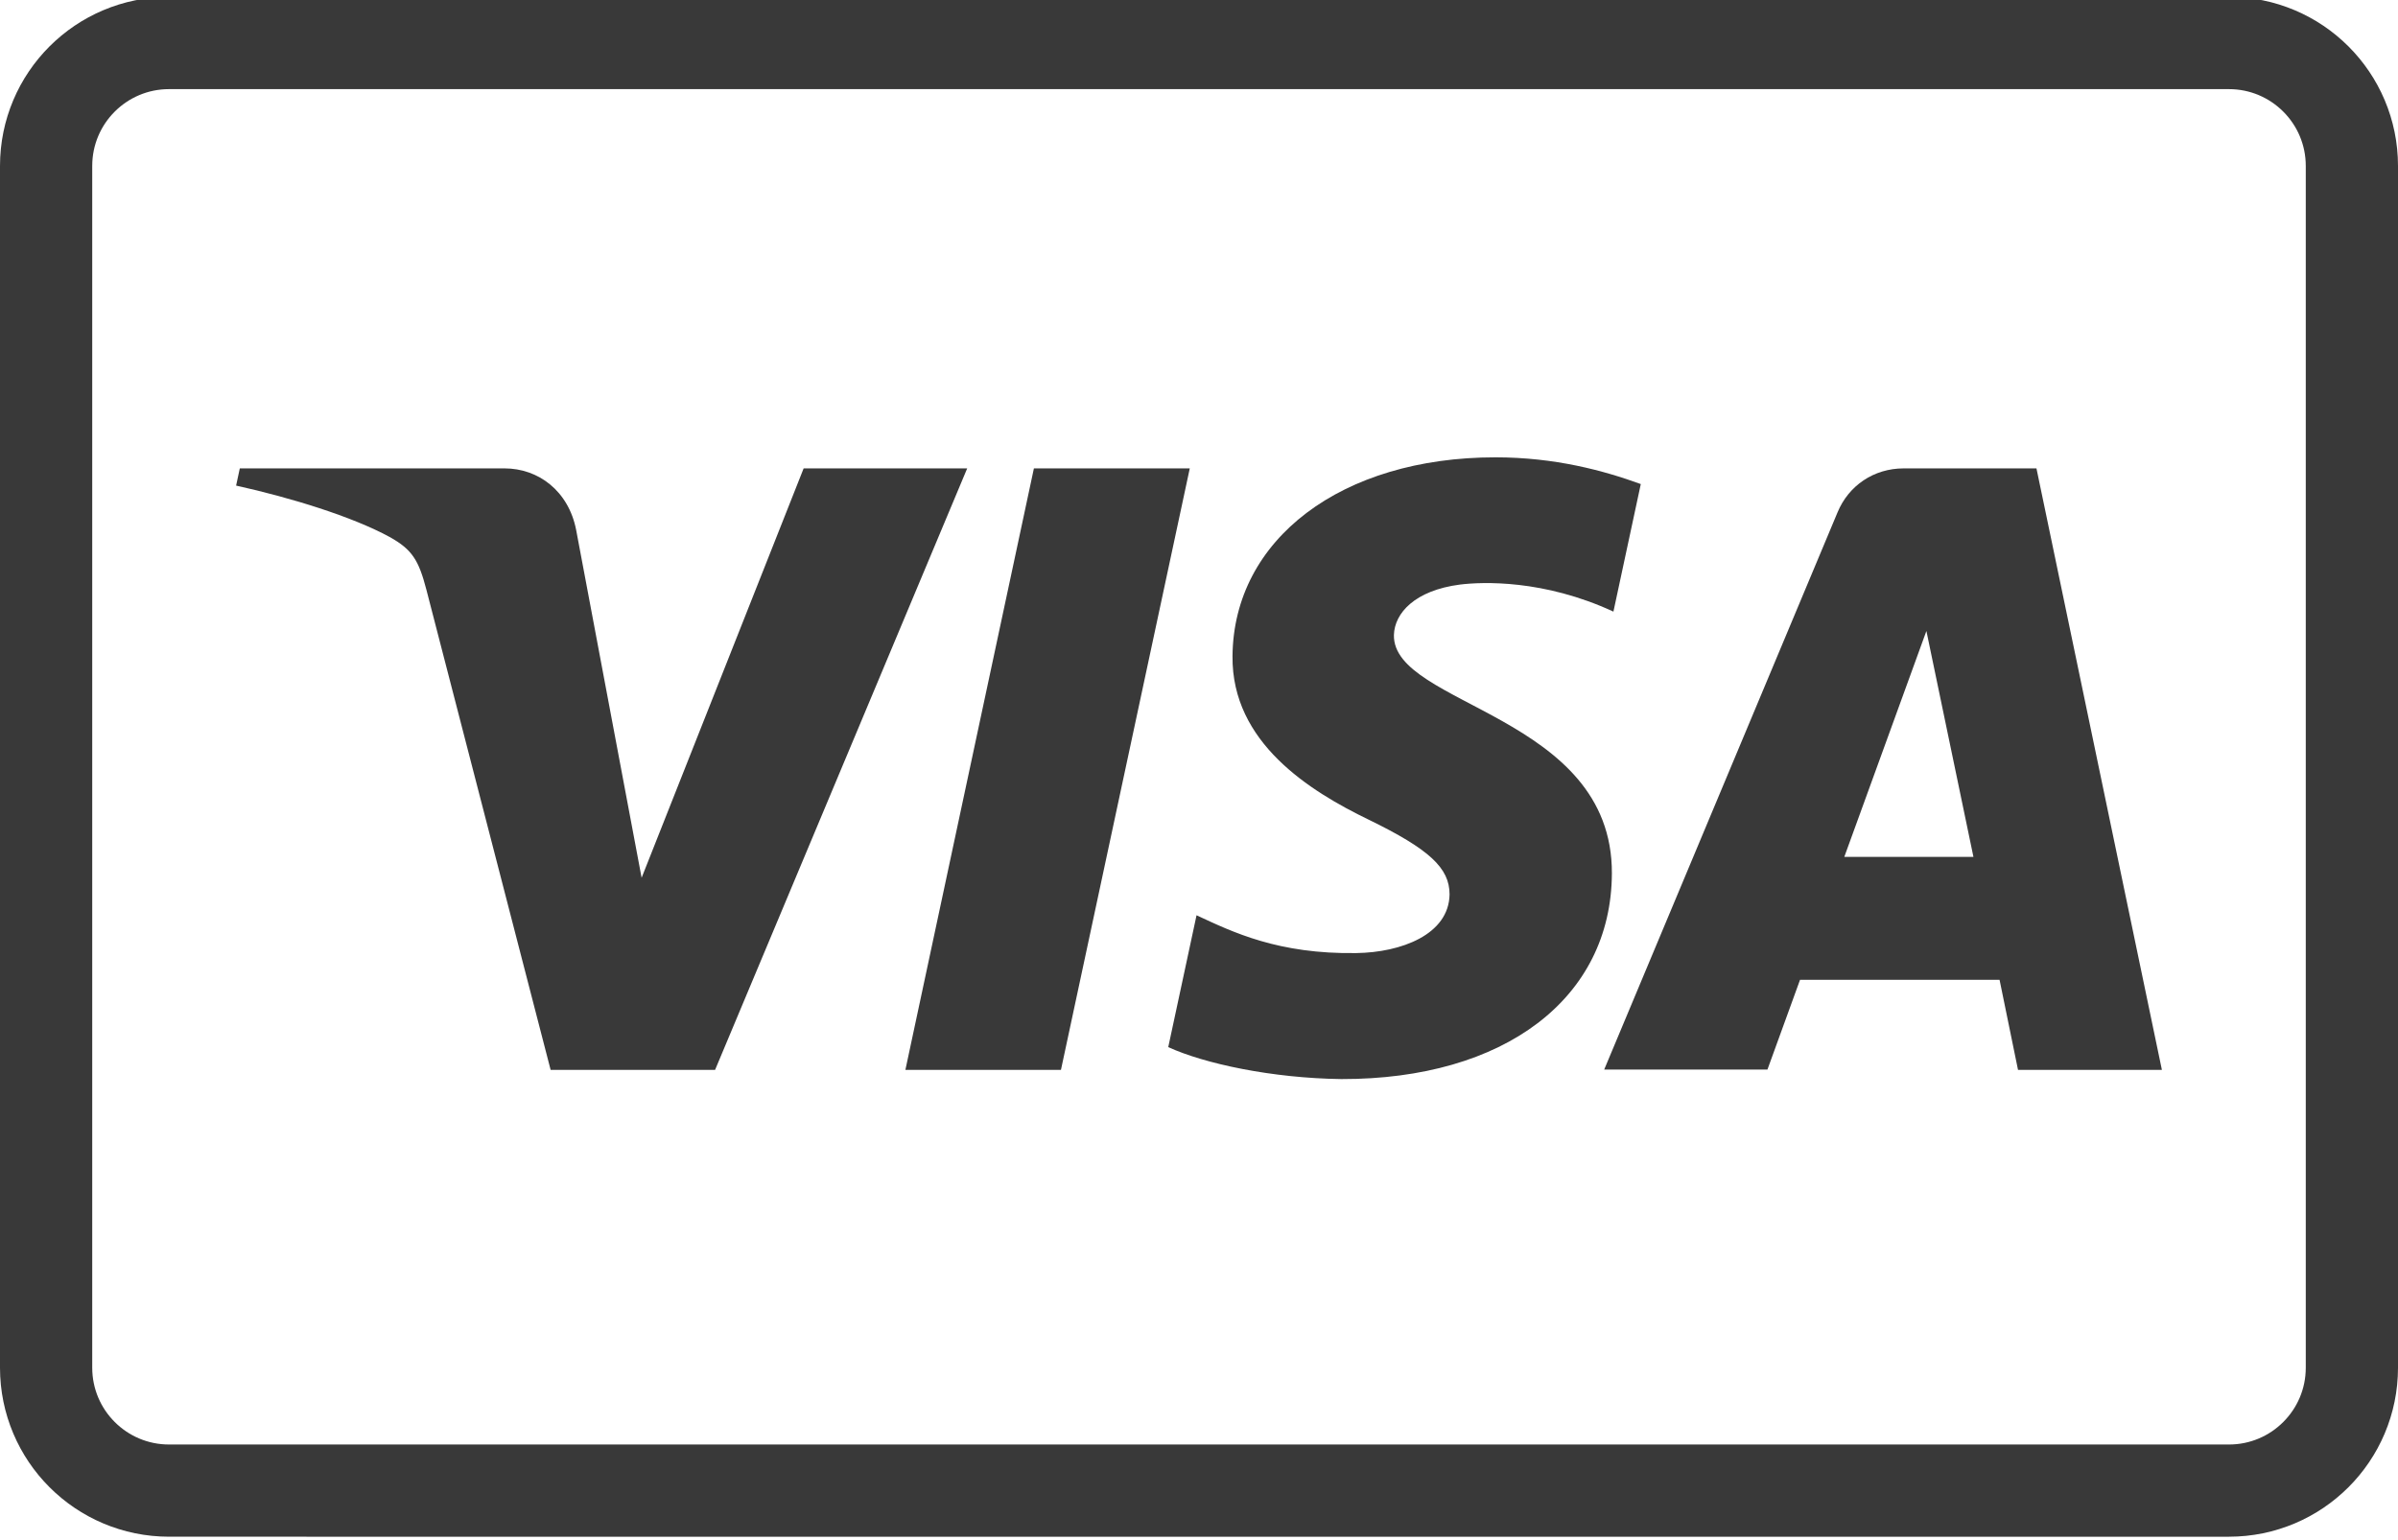 <?xml version="1.0" encoding="utf-8"?>
<!-- Generator: Adobe Illustrator 13.0.0, SVG Export Plug-In . SVG Version: 6.00 Build 14948)  -->
<!DOCTYPE svg PUBLIC "-//W3C//DTD SVG 1.1//EN" "http://www.w3.org/Graphics/SVG/1.1/DTD/svg11.dtd">
<svg version="1.1" id="Layer_1" xmlns:sketch="http://www.bohemiancoding.com/sketch/ns"
	 xmlns="http://www.w3.org/2000/svg" xmlns:xlink="http://www.w3.org/1999/xlink" x="0px" y="0px" width="780px" height="501px"
	 viewBox="0 0 780 501" enable-background="new 0 0 780 501" xml:space="preserve">
<title>visa</title>
<desc>Created with Sketch.</desc>
<g id="Page-1" sketch:type="MSPage">
	<path id="Rectangle-1" sketch:type="MSShapeGroup" fill="none" stroke="#393939" stroke-width="30" d="M55,14h670
		c22.1,0,40,17.9,40,40v391c0,22.1-17.9,40-40,40H55c-22.1,0-40-17.9-40-40V54C15,31.9,32.9,14,55,14z"/>
	<g id="Logo">
		<path fill="#393939" d="M314.6,152.4l-82,195.7h-53.5l-40.4-156.2c-2.5-9.6-4.6-13.1-12-17.2c-12.1-6.6-32.2-12.8-49.9-16.7
			l1.2-5.6h86.1c11,0,20.8,7.3,23.3,20l21.3,113.2l52.7-133.2H314.6"/>
		<path fill="#393939" d="M524.3,284.2c0.2-51.7-71.4-54.5-70.9-77.6c0.2-7.1,6.8-14.5,21.5-16.4c7.3-0.9,27.2-1.7,49.9,8.8
			l8.9-41.5c-12.1-4.4-27.9-8.7-47.3-8.7c-50,0-85.2,26.6-85.5,64.7c-0.3,28.1,25.1,43.9,44.3,53.2c19.7,9.6,26.3,15.7,26.3,24.3
			c-0.2,13.1-15.8,18.9-30.3,19.1c-25.4,0.4-40.2-6.8-52-12.3l-9.2,42.9c11.8,5.4,33.7,10.1,56.3,10.4
			C489.3,351.2,524.1,324.9,524.3,284.2"/>
		<path fill="#393939" d="M656.4,348.1h46.8l-40.8-195.7h-43.2c-9.7,0-17.9,5.6-21.5,14.3L521.8,348h53.1l10.6-29.2h64.9
			L656.4,348.1z M599.9,278.8l26.7-73.5l15.3,73.5H599.9z"/>
		<polygon fill="#393939" points="387,152.4 345.1,348.1 294.5,348.1 336.3,152.4 		"/>
	</g>
</g>
</svg>
